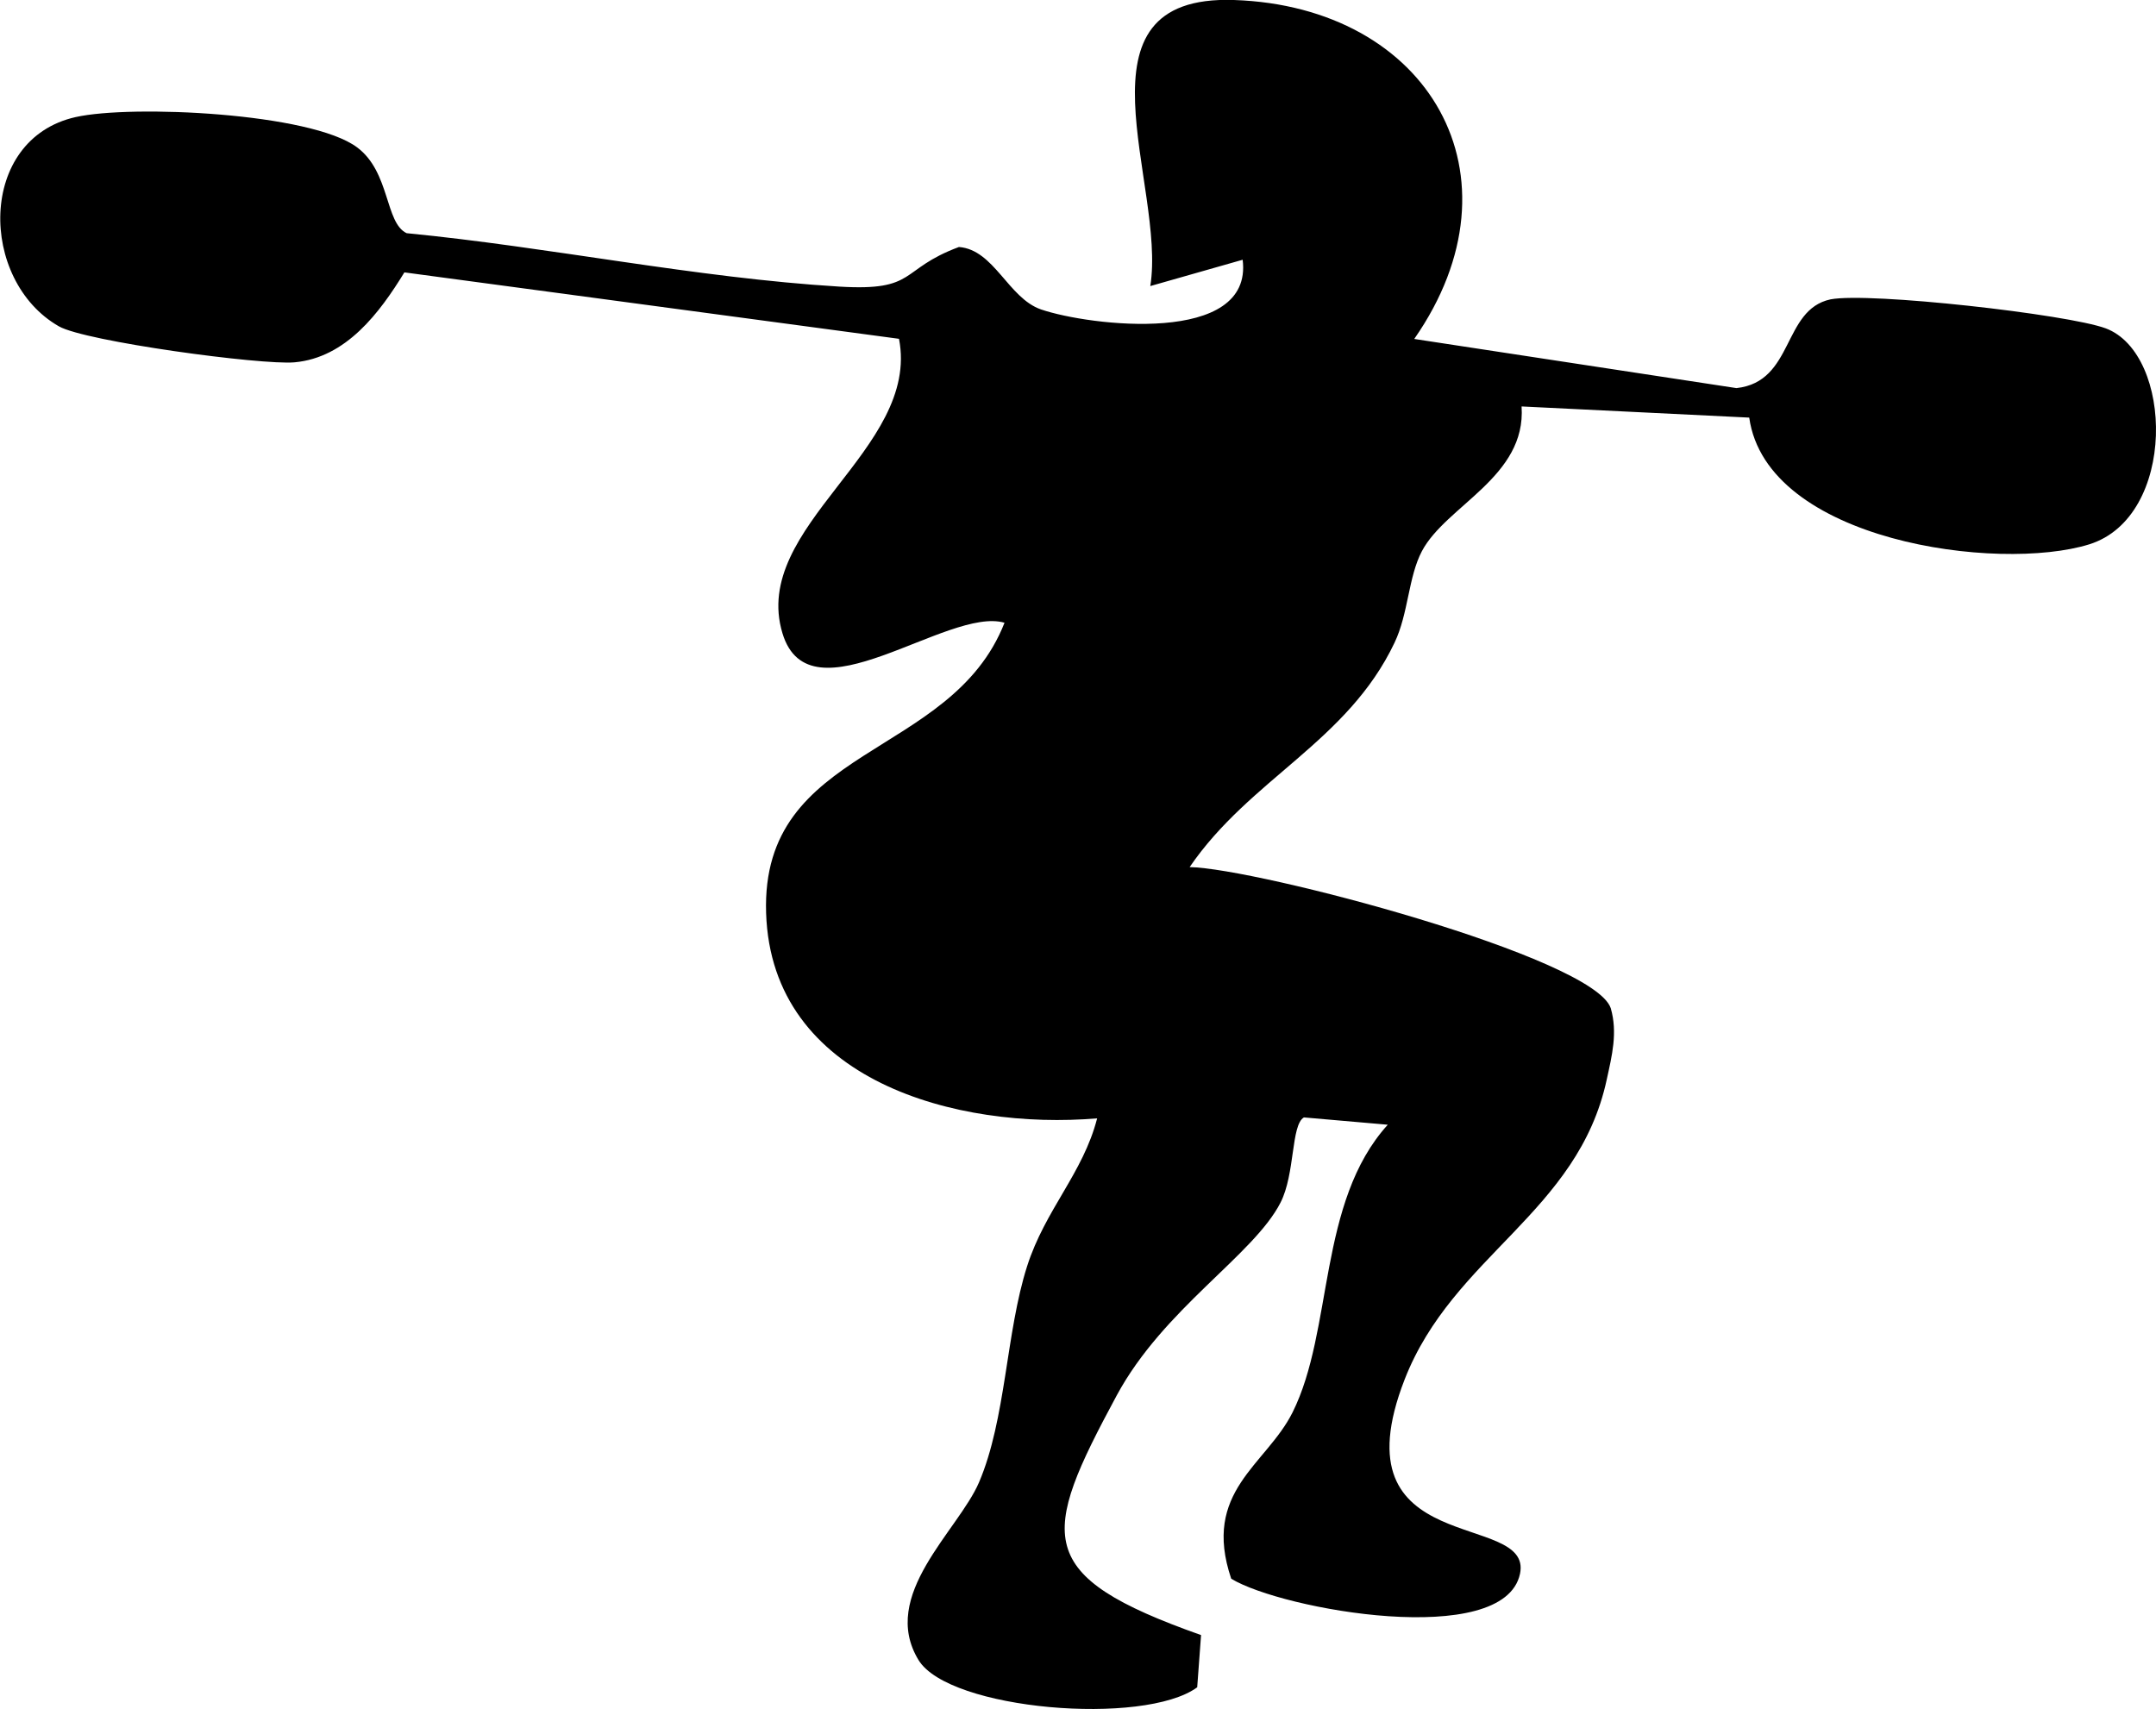 <?xml version="1.0" encoding="UTF-8"?>
<svg id="Ebene_2" data-name="Ebene 2" xmlns="http://www.w3.org/2000/svg" viewBox="0 0 162.24 128.65">
  <g id="Ebene_1-2" data-name="Ebene 1">
    <path d="M106.42,25.51l24.25,3.7c4.36-.48,3.43-5.9,7.08-6.68,2.93-.56,17.83,1.12,20.7,2.18,5.12,1.91,5.38,14.2-1.24,16.26-6.83,2.12-24.27-.23-25.58-9.54l-17.13-.84c.36,5.31-5.68,7.45-7.5,10.89-1.03,1.95-1.01,4.69-2.06,6.89-3.55,7.47-10.86,10.22-15.42,16.89,5.01.08,30.39,6.76,31.69,10.62.53,1.84.09,3.57-.3,5.36-2.16,10.04-11.57,13.24-15.21,22.58-5.31,13.64,9.7,9.81,8.68,14.63-1.21,5.68-17.88,2.71-21.73.37-2.23-6.59,2.62-8.54,4.61-12.51,3.1-6.2,1.88-15.82,7.17-21.66l-6.31-.55c-.98.57-.65,4.24-1.76,6.41-2.02,3.96-8.8,7.97-12.33,14.52-5.74,10.65-6.35,13.54,6.35,18.03l-.29,3.93c-3.99,2.93-18.67,1.72-20.97-2.05-2.97-4.88,2.98-9.72,4.55-13.37,2.04-4.77,2.02-11.27,3.62-16.27,1.36-4.26,4.21-7,5.27-11.13-10.49.89-24.5-2.79-24.91-15.45s13.91-11.57,17.94-21.85c-4.27-1.25-14.66,7.59-16.71.79-2.44-8.07,10.4-13.81,8.77-22.16l-37.22-5c-1.85,3.02-4.37,6.42-8.27,6.77-2.5.22-15.74-1.57-17.73-2.71-6.03-3.45-6.13-14.1,1.27-15.75,4.2-.94,17.7-.32,21.17,2.28,2.5,1.86,2.09,5.69,3.73,6.46,10.79,1.05,21.73,3.36,32.55,4.02,5.92.36,4.47-1.29,9.01-2.98,2.65.2,3.71,3.85,6.18,4.7,3.63,1.24,15.98,2.73,15.17-3.74l-6.95,1.98C87.78,13.92,80.19-.42,92.85,0c14.69.49,22.1,13.25,13.58,25.5Z"/>
  </g>
</svg>